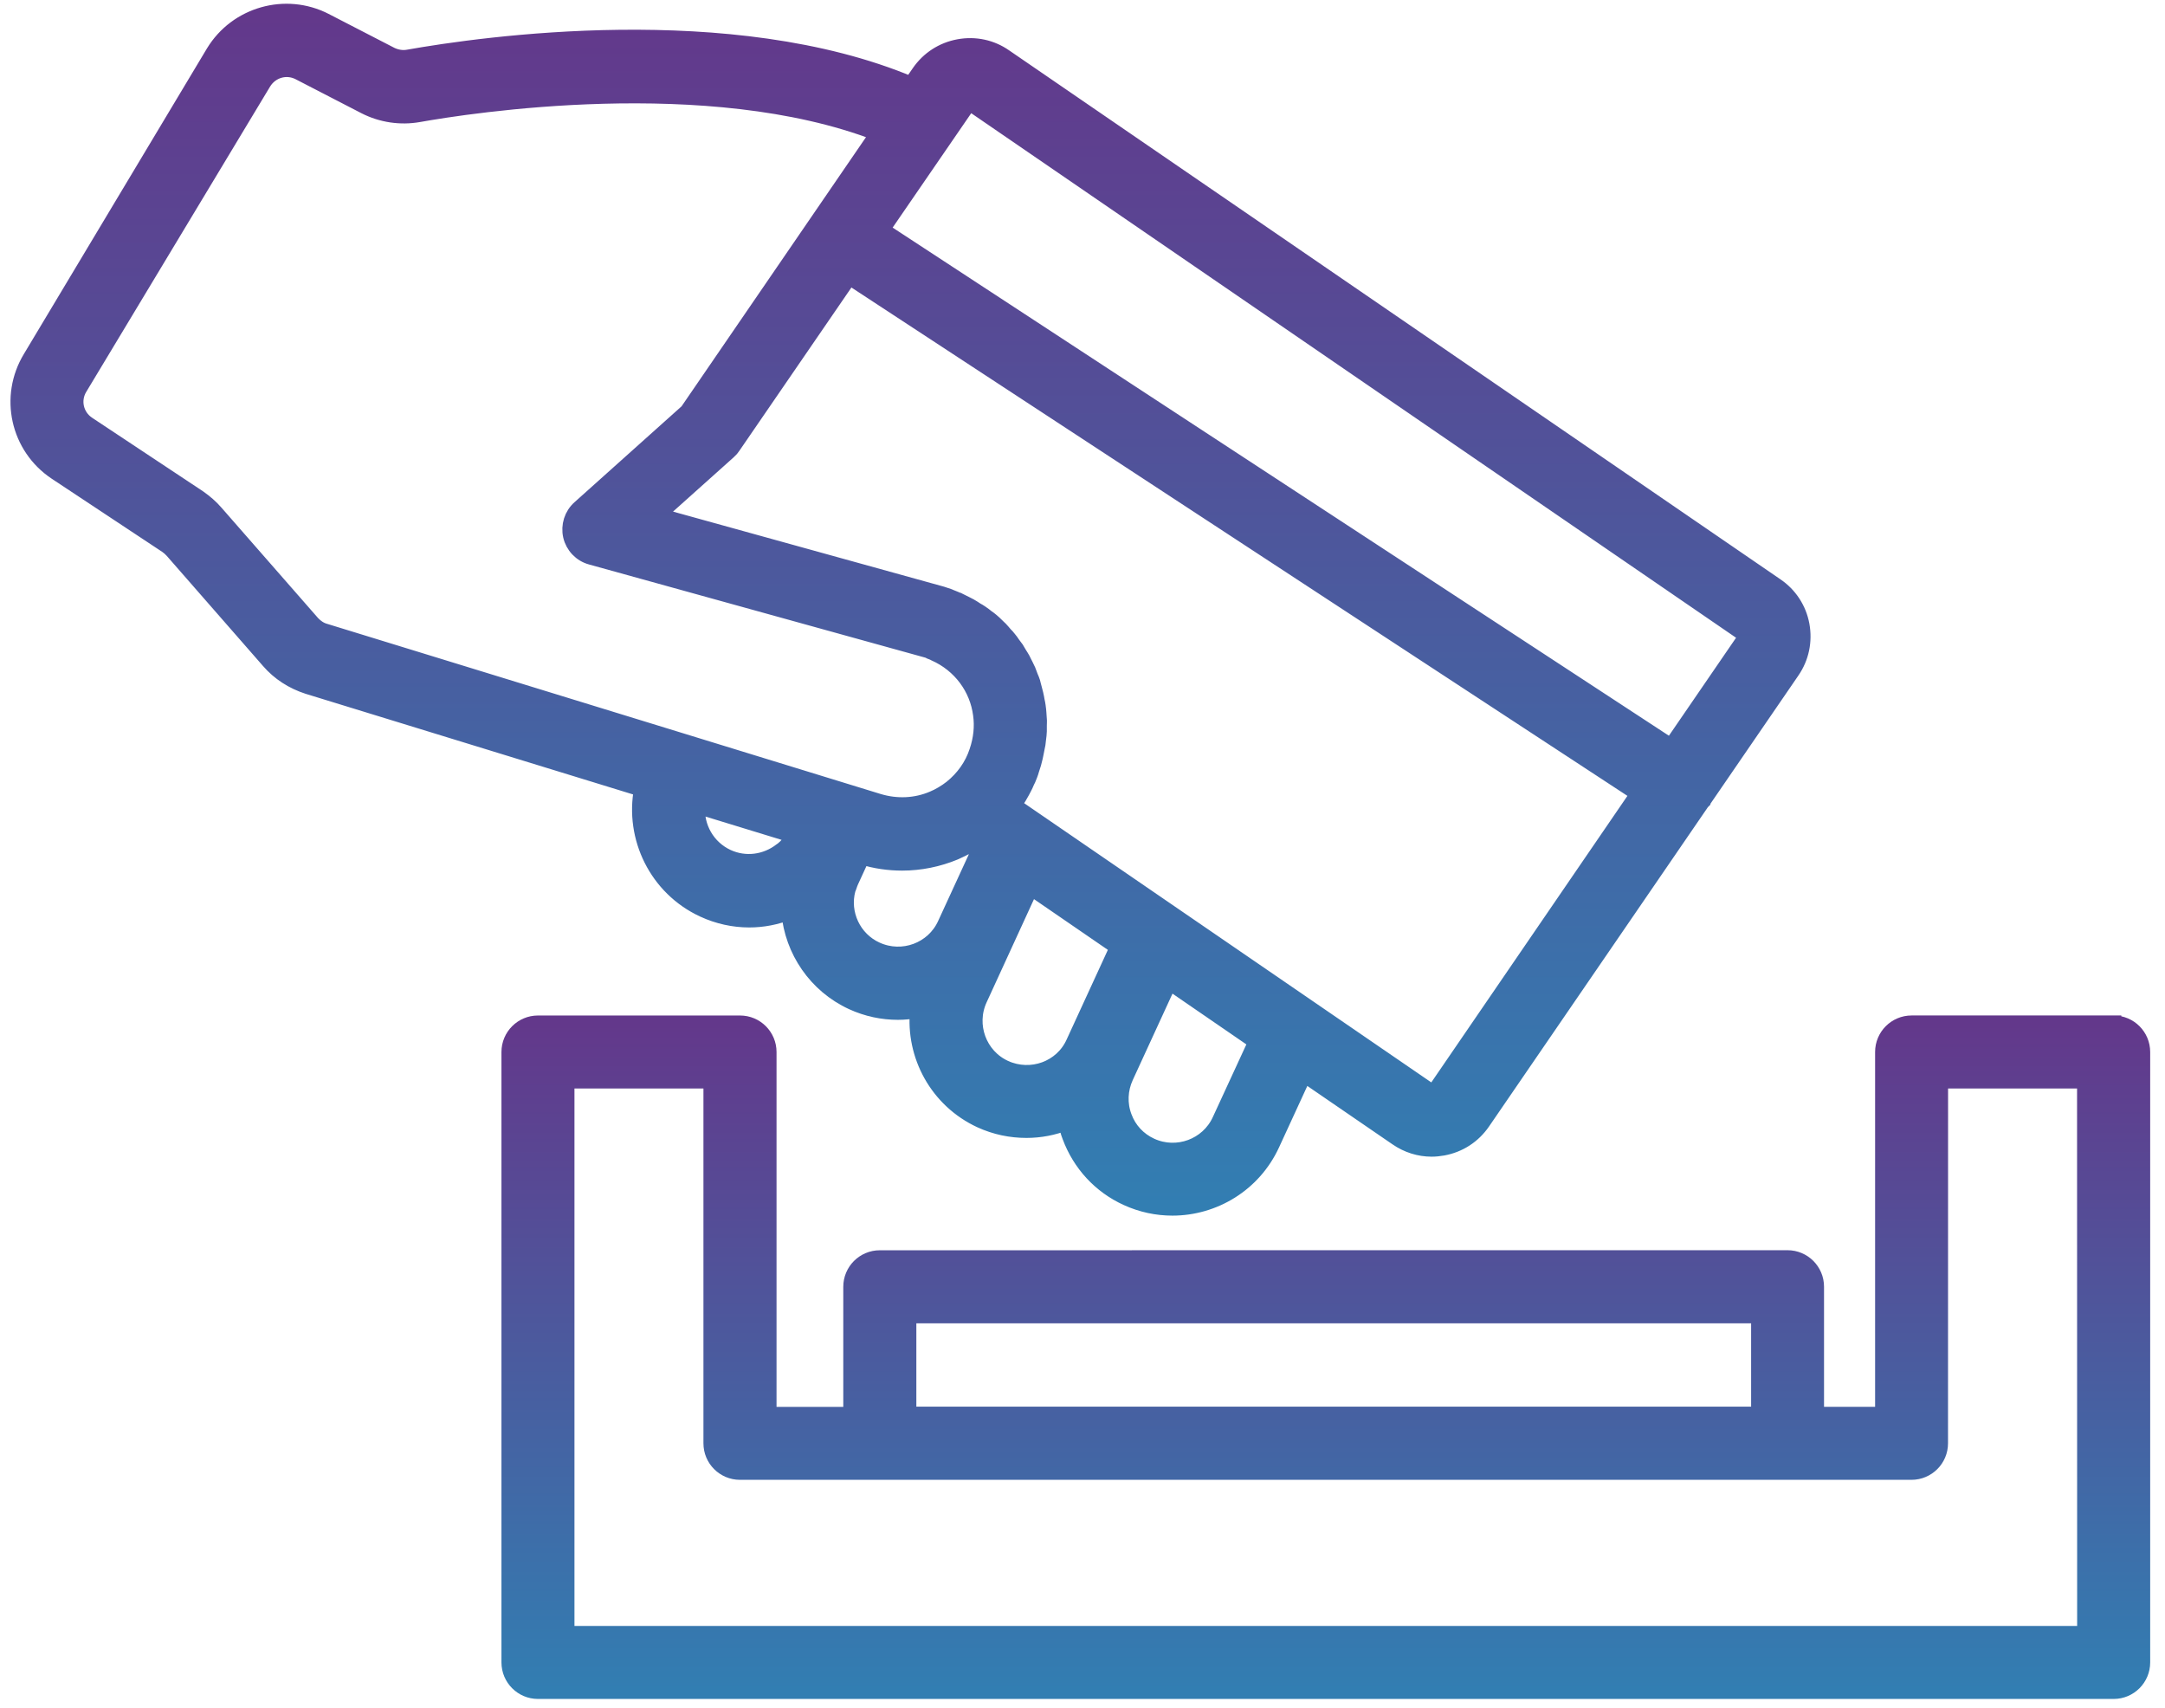 <svg width="71" height="56" viewBox="0 0 71 56" fill="none" xmlns="http://www.w3.org/2000/svg">
<path d="M23.064 29.826C23.546 30.049 24.06 30.161 24.569 30.161C25.016 30.161 25.454 30.076 25.873 29.91C25.984 31.165 26.752 32.313 27.949 32.863C28.436 33.086 28.945 33.19 29.446 33.19C29.661 33.19 29.884 33.168 30.094 33.127C29.947 34.605 30.736 36.08 32.157 36.736C32.644 36.959 33.153 37.062 33.662 37.062C34.108 37.062 34.546 36.978 34.952 36.817C34.987 36.97 35.028 37.125 35.085 37.269C35.42 38.167 36.081 38.886 36.952 39.283C37.439 39.506 37.948 39.61 38.449 39.61C39.807 39.61 41.11 38.837 41.717 37.52L42.77 35.234L45.807 37.316C46.148 37.552 46.545 37.677 46.95 37.677C47.07 37.677 47.195 37.664 47.32 37.642C47.857 37.544 48.316 37.245 48.624 36.798L55.806 26.321C55.814 26.307 55.828 26.294 55.842 26.28C55.842 26.272 55.85 26.267 55.85 26.267L58.77 22.01C59.077 21.564 59.189 21.028 59.091 20.492C58.993 19.961 58.688 19.501 58.247 19.202L32.957 1.861C32.519 1.553 31.983 1.436 31.444 1.534C30.908 1.632 30.448 1.931 30.14 2.378L29.876 2.761C23.968 0.282 15.823 1.444 13.384 1.877C13.197 1.912 12.995 1.877 12.821 1.792L10.66 0.677C9.365 0.015 7.762 0.467 7.003 1.714L0.999 11.734C0.226 13.008 0.588 14.659 1.835 15.489L5.465 17.892C5.536 17.942 5.59 17.991 5.653 18.058L8.815 21.675C9.15 22.064 9.596 22.35 10.097 22.511L21.042 25.874C20.738 27.456 21.532 29.116 23.064 29.826ZM25.655 27.861C25.642 27.869 25.633 27.875 25.62 27.883C25.111 28.28 24.436 28.365 23.856 28.098C23.195 27.791 22.825 27.116 22.874 26.433L26.036 27.401C25.941 27.576 25.81 27.736 25.655 27.861ZM28.741 31.135C27.99 30.795 27.598 29.951 27.808 29.165C27.821 29.138 27.83 29.102 27.843 29.075C27.865 29.012 27.884 28.95 27.914 28.887L28.276 28.101C28.701 28.234 29.147 28.297 29.585 28.297C30.178 28.297 30.769 28.177 31.319 27.948C31.479 27.878 31.631 27.801 31.778 27.72L32.086 27.929L30.992 30.305C30.608 31.149 29.599 31.527 28.741 31.135ZM32.957 35.016C32.108 34.627 31.738 33.614 32.127 32.765L33.806 29.108L36.647 31.059L35.205 34.194C34.824 35.038 33.814 35.405 32.957 35.016ZM40 36.736C39.61 37.585 38.598 37.955 37.749 37.566C37.338 37.378 37.025 37.043 36.87 36.619C36.709 36.194 36.731 35.726 36.919 35.315L38.348 32.207L41.189 34.159L40 36.736ZM47.072 35.74C47.045 35.775 47.01 35.789 46.988 35.789C46.953 35.797 46.925 35.789 46.898 35.767L33.242 26.403C33.25 26.395 33.25 26.389 33.25 26.389C33.285 26.34 33.321 26.286 33.353 26.237C33.38 26.196 33.402 26.161 33.429 26.117C33.465 26.063 33.492 25.997 33.528 25.943C33.549 25.907 33.568 25.872 33.582 25.84C33.617 25.769 33.653 25.701 33.68 25.63C33.694 25.603 33.707 25.576 33.721 25.546C33.761 25.448 33.805 25.344 33.832 25.238C33.881 25.099 33.922 24.96 33.952 24.819C33.966 24.765 33.974 24.699 33.987 24.645C34.001 24.56 34.023 24.479 34.036 24.4C34.044 24.337 34.05 24.275 34.058 24.212C34.066 24.136 34.08 24.06 34.08 23.983V23.796C34.08 23.72 34.088 23.643 34.08 23.573C34.08 23.51 34.066 23.439 34.066 23.377C34.058 23.306 34.058 23.23 34.044 23.162C34.036 23.099 34.023 23.036 34.009 22.974C33.995 22.903 33.987 22.835 33.968 22.764C33.955 22.702 33.933 22.639 33.919 22.576C33.898 22.506 33.884 22.438 33.865 22.367C33.843 22.304 33.824 22.247 33.794 22.185C33.767 22.114 33.745 22.051 33.718 21.983C33.691 21.929 33.663 21.872 33.634 21.809C33.598 21.747 33.571 21.676 33.536 21.613C33.508 21.559 33.473 21.51 33.438 21.453C33.402 21.39 33.361 21.327 33.326 21.265C33.291 21.216 33.255 21.167 33.215 21.118C33.174 21.055 33.13 20.993 33.081 20.936C33.046 20.887 33.005 20.846 32.961 20.802C32.912 20.748 32.863 20.682 32.809 20.628C32.768 20.587 32.725 20.552 32.684 20.508C32.629 20.454 32.572 20.397 32.51 20.348C32.469 20.312 32.42 20.277 32.371 20.244C32.308 20.195 32.246 20.141 32.175 20.097C32.126 20.062 32.077 20.035 32.028 20.008C31.957 19.959 31.889 19.918 31.813 19.874C31.764 19.847 31.715 19.825 31.666 19.798C31.59 19.762 31.519 19.722 31.443 19.686C31.435 19.686 31.429 19.678 31.421 19.678H31.413C31.358 19.651 31.301 19.629 31.247 19.607C31.149 19.567 31.046 19.523 30.926 19.488C30.918 19.488 30.904 19.48 30.899 19.48L21.564 16.894L23.883 14.818C23.91 14.79 23.954 14.747 23.981 14.72C24.003 14.693 24.022 14.665 24.044 14.635L27.854 9.084L53.721 26.027L47.072 35.74ZM31.718 3.464C31.745 3.428 31.781 3.415 31.802 3.415C31.838 3.407 31.865 3.415 31.892 3.437L57.188 20.783C57.21 20.796 57.229 20.823 57.237 20.853C57.245 20.875 57.245 20.908 57.215 20.943L54.799 24.467L28.923 7.532L31.718 3.464ZM10.246 20.434L7.076 16.812C6.915 16.624 6.727 16.464 6.518 16.317L2.882 13.906C2.485 13.642 2.368 13.119 2.618 12.714L8.643 2.71C8.888 2.307 9.389 2.16 9.808 2.375L11.969 3.491C12.513 3.769 13.139 3.861 13.732 3.755C15.341 3.469 23.222 2.228 28.787 4.375L22.541 13.489L19.009 16.652C18.75 16.88 18.639 17.237 18.715 17.572C18.791 17.906 19.05 18.179 19.384 18.268L30.379 21.314C30.433 21.327 30.469 21.341 30.504 21.363C30.539 21.376 30.575 21.39 30.608 21.404C30.621 21.412 30.635 21.417 30.648 21.425C31.497 21.801 32.05 22.568 32.161 23.431C32.216 23.82 32.175 24.231 32.036 24.637C31.884 25.105 31.59 25.515 31.201 25.828C31.013 25.975 30.803 26.101 30.588 26.19C30.031 26.427 29.405 26.454 28.811 26.275L10.649 20.693C10.496 20.65 10.358 20.554 10.246 20.434Z" fill="url(#paint0_linear_1438_22162)" stroke="url(#paint1_linear_1438_22162)" stroke-width="0.5"/>
<path d="M69.317 33.547H62.69C62.167 33.547 61.743 33.972 61.743 34.494V46.379H59.568V42.191C59.568 41.668 59.144 41.244 58.621 41.244L28.852 41.246C28.329 41.246 27.905 41.671 27.905 42.193V46.382H25.216V34.495C25.216 33.972 24.792 33.548 24.269 33.548H17.642C17.12 33.548 16.695 33.972 16.695 34.495V54.511C16.695 55.033 17.12 55.458 17.642 55.458H69.317C69.84 55.458 70.264 55.033 70.264 54.511V34.495C70.264 33.972 69.84 33.548 69.317 33.548L69.317 33.547ZM29.801 43.141H57.677V46.373H29.801V43.141ZM68.369 53.564H18.589V35.441H23.319V47.326C23.319 47.849 23.743 48.273 24.266 48.273H62.687C63.209 48.273 63.634 47.849 63.634 47.326L63.636 35.441H68.366L68.369 53.564Z" fill="url(#paint2_linear_1438_22162)" stroke="url(#paint3_linear_1438_22162)" stroke-width="0.5"/>
<defs>
<linearGradient id="paint0_linear_1438_22162" x1="29.86" y1="0.373" x2="29.86" y2="39.61" gradientUnits="userSpaceOnUse">
<stop stop-color="#63388B"/>
<stop offset="1" stop-color="#327EB2"/>
</linearGradient>
<linearGradient id="paint1_linear_1438_22162" x1="29.86" y1="0.373" x2="29.86" y2="39.61" gradientUnits="userSpaceOnUse">
<stop stop-color="#63388B"/>
<stop offset="1" stop-color="#327EB2"/>
</linearGradient>
<linearGradient id="paint2_linear_1438_22162" x1="43.48" y1="33.547" x2="43.48" y2="55.458" gradientUnits="userSpaceOnUse">
<stop stop-color="#63388B"/>
<stop offset="1" stop-color="#327EB2"/>
</linearGradient>
<linearGradient id="paint3_linear_1438_22162" x1="43.48" y1="33.547" x2="43.48" y2="55.458" gradientUnits="userSpaceOnUse">
<stop stop-color="#63388B"/>
<stop offset="1" stop-color="#327EB2"/>
</linearGradient>
</defs>
</svg>
